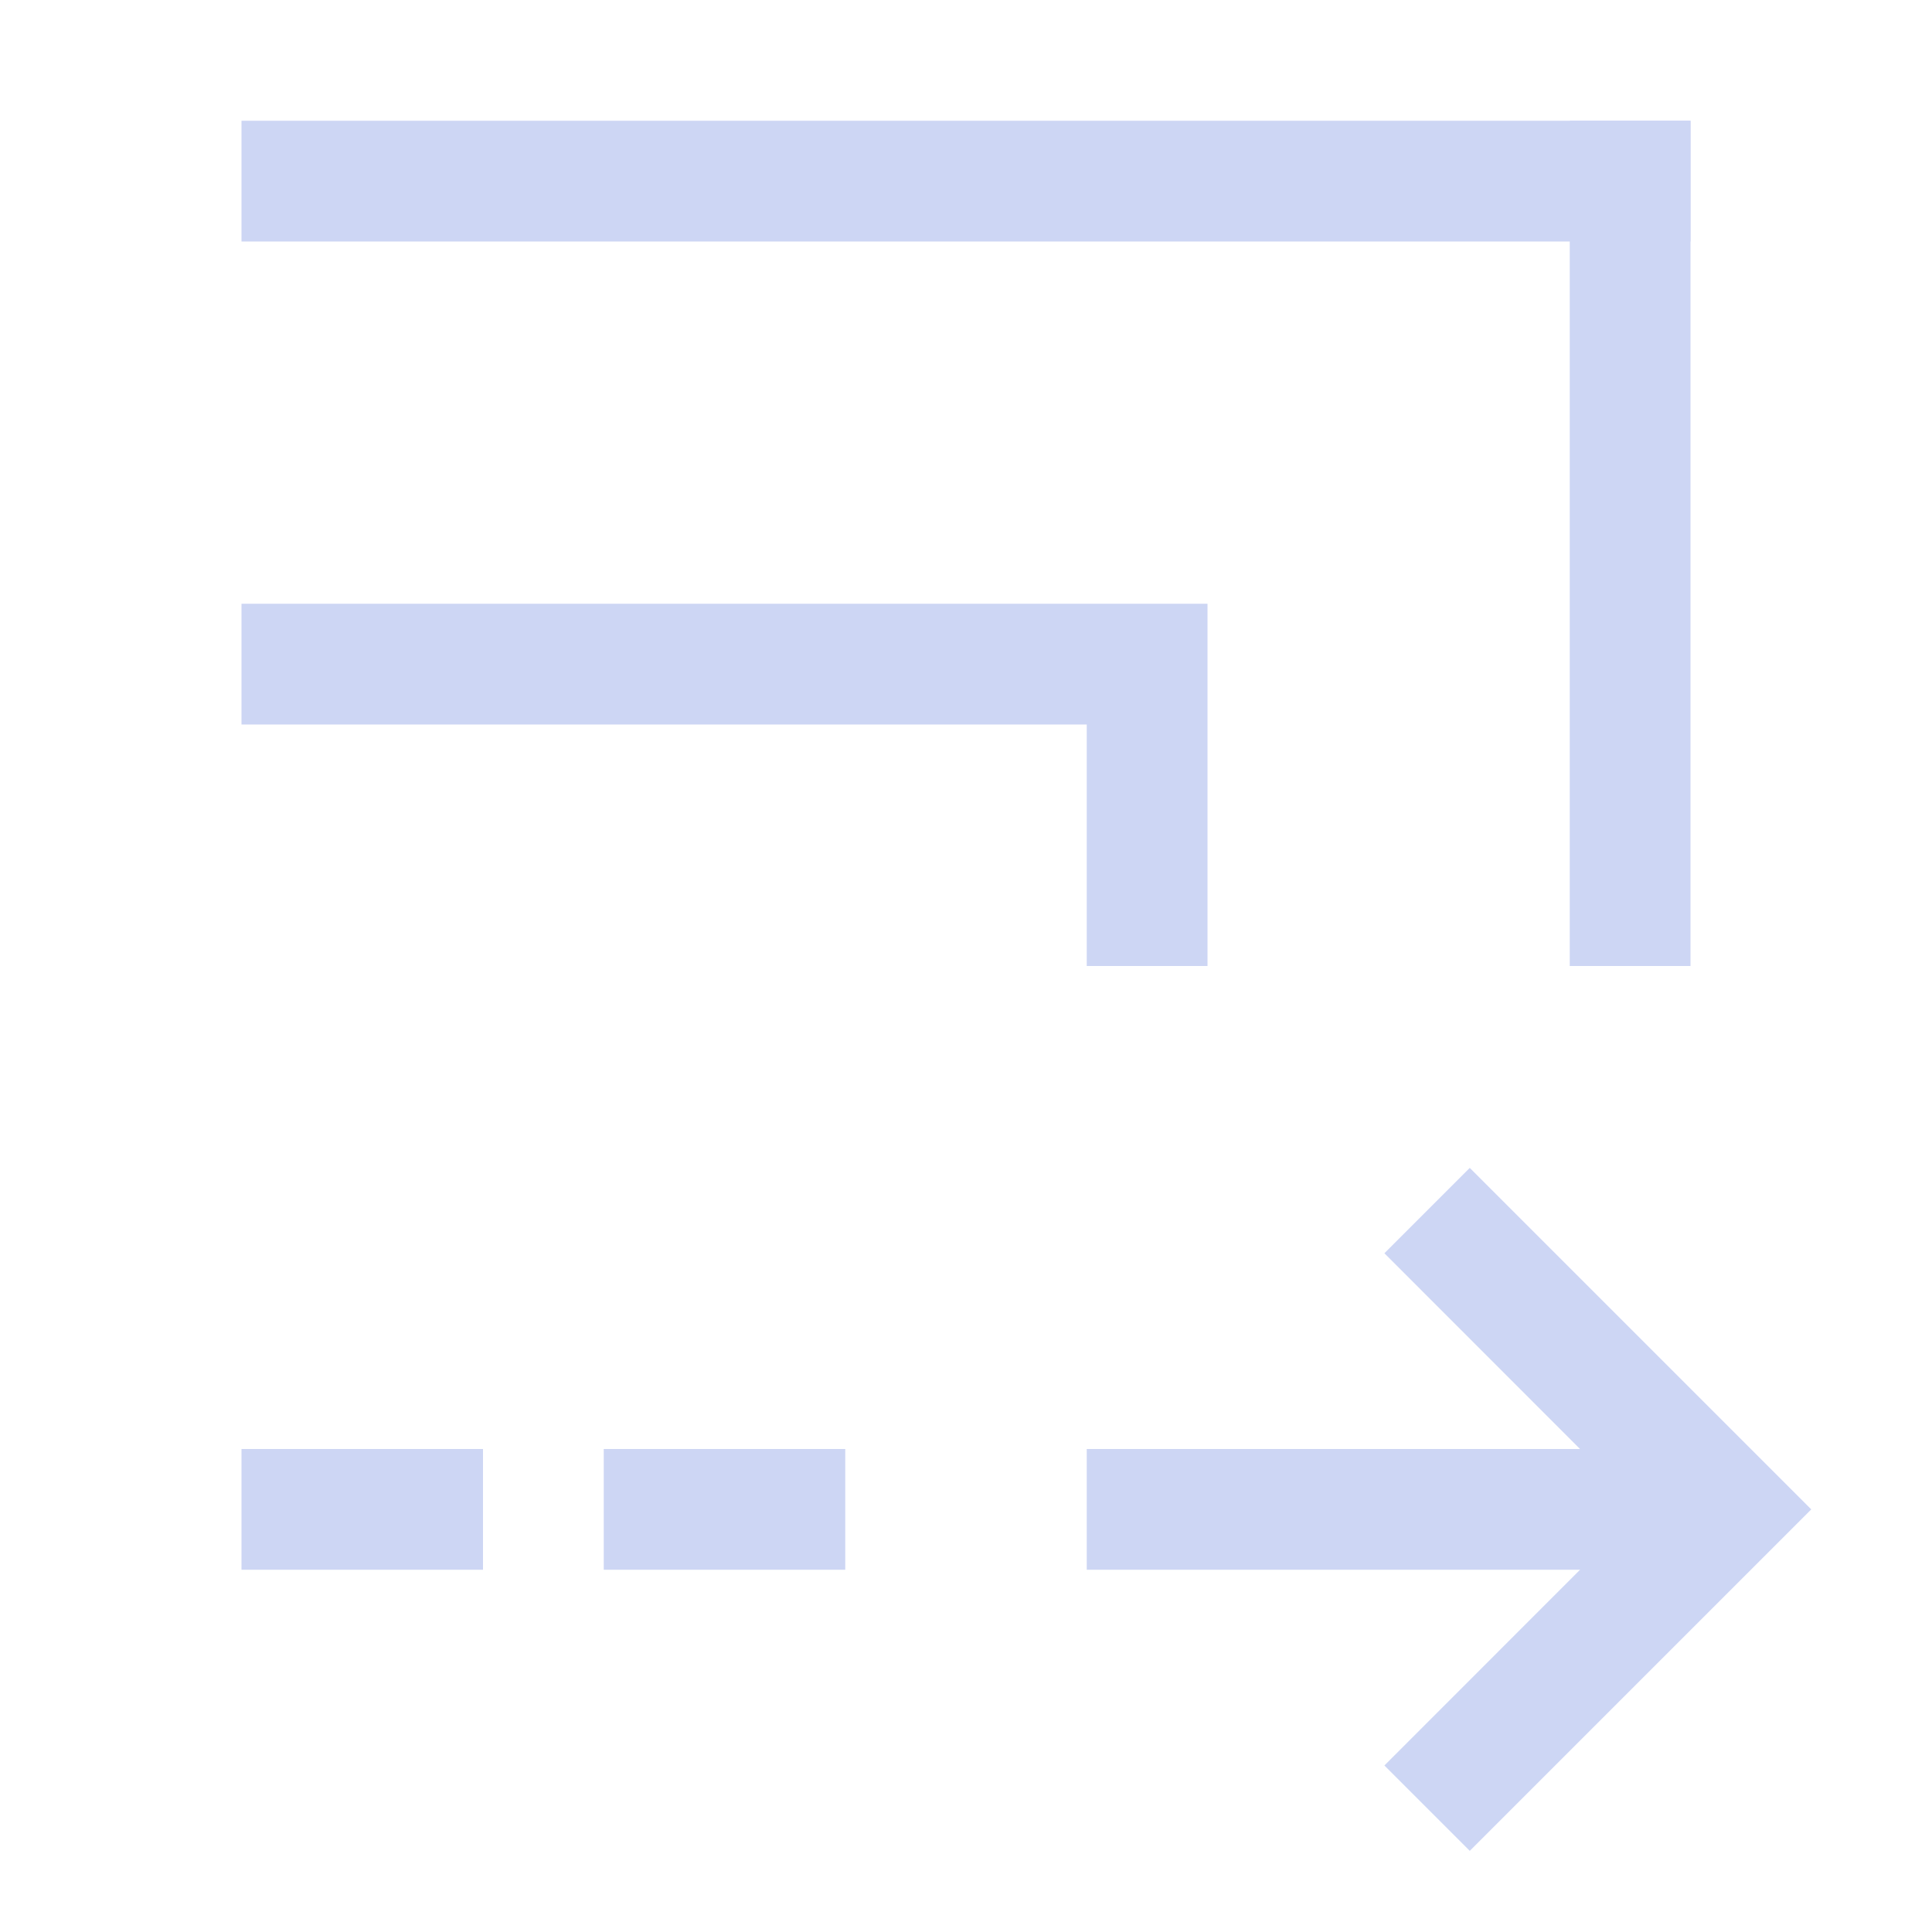 <svg xmlns="http://www.w3.org/2000/svg" width="16" height="16"><path d="M350 532.362v1h7v2h1v-3h-7.5z" style="opacity:1;fill:#cdd6f4;fill-opacity:1" transform="translate(-348 -527.362)"/><path d="M2 12h2v1H2zM5 12h2v1H5zM9 12h5v1H9z" style="fill:#cdd6f4;fill-rule:evenodd;stroke:none;stroke-linecap:square;stop-color:#000"/><path d="m12.172 9.672-.707.707 2.12 2.121-2.12 2.121.707.707 2.121-2.121L15 12.5l-.707-.707Z" style="fill:#cdd6f4;fill-rule:evenodd;stroke:none;stroke-linecap:square;stop-color:#000"/><path d="M2 1h12v1H2z" style="fill:#cdd6f4;fill-rule:evenodd;stroke-linecap:square;stop-color:#000"/><path d="M13 1h1v7h-1z" style="fill:#cdd6f4;fill-rule:evenodd;stroke-linecap:square;stop-color:#000"/></svg>